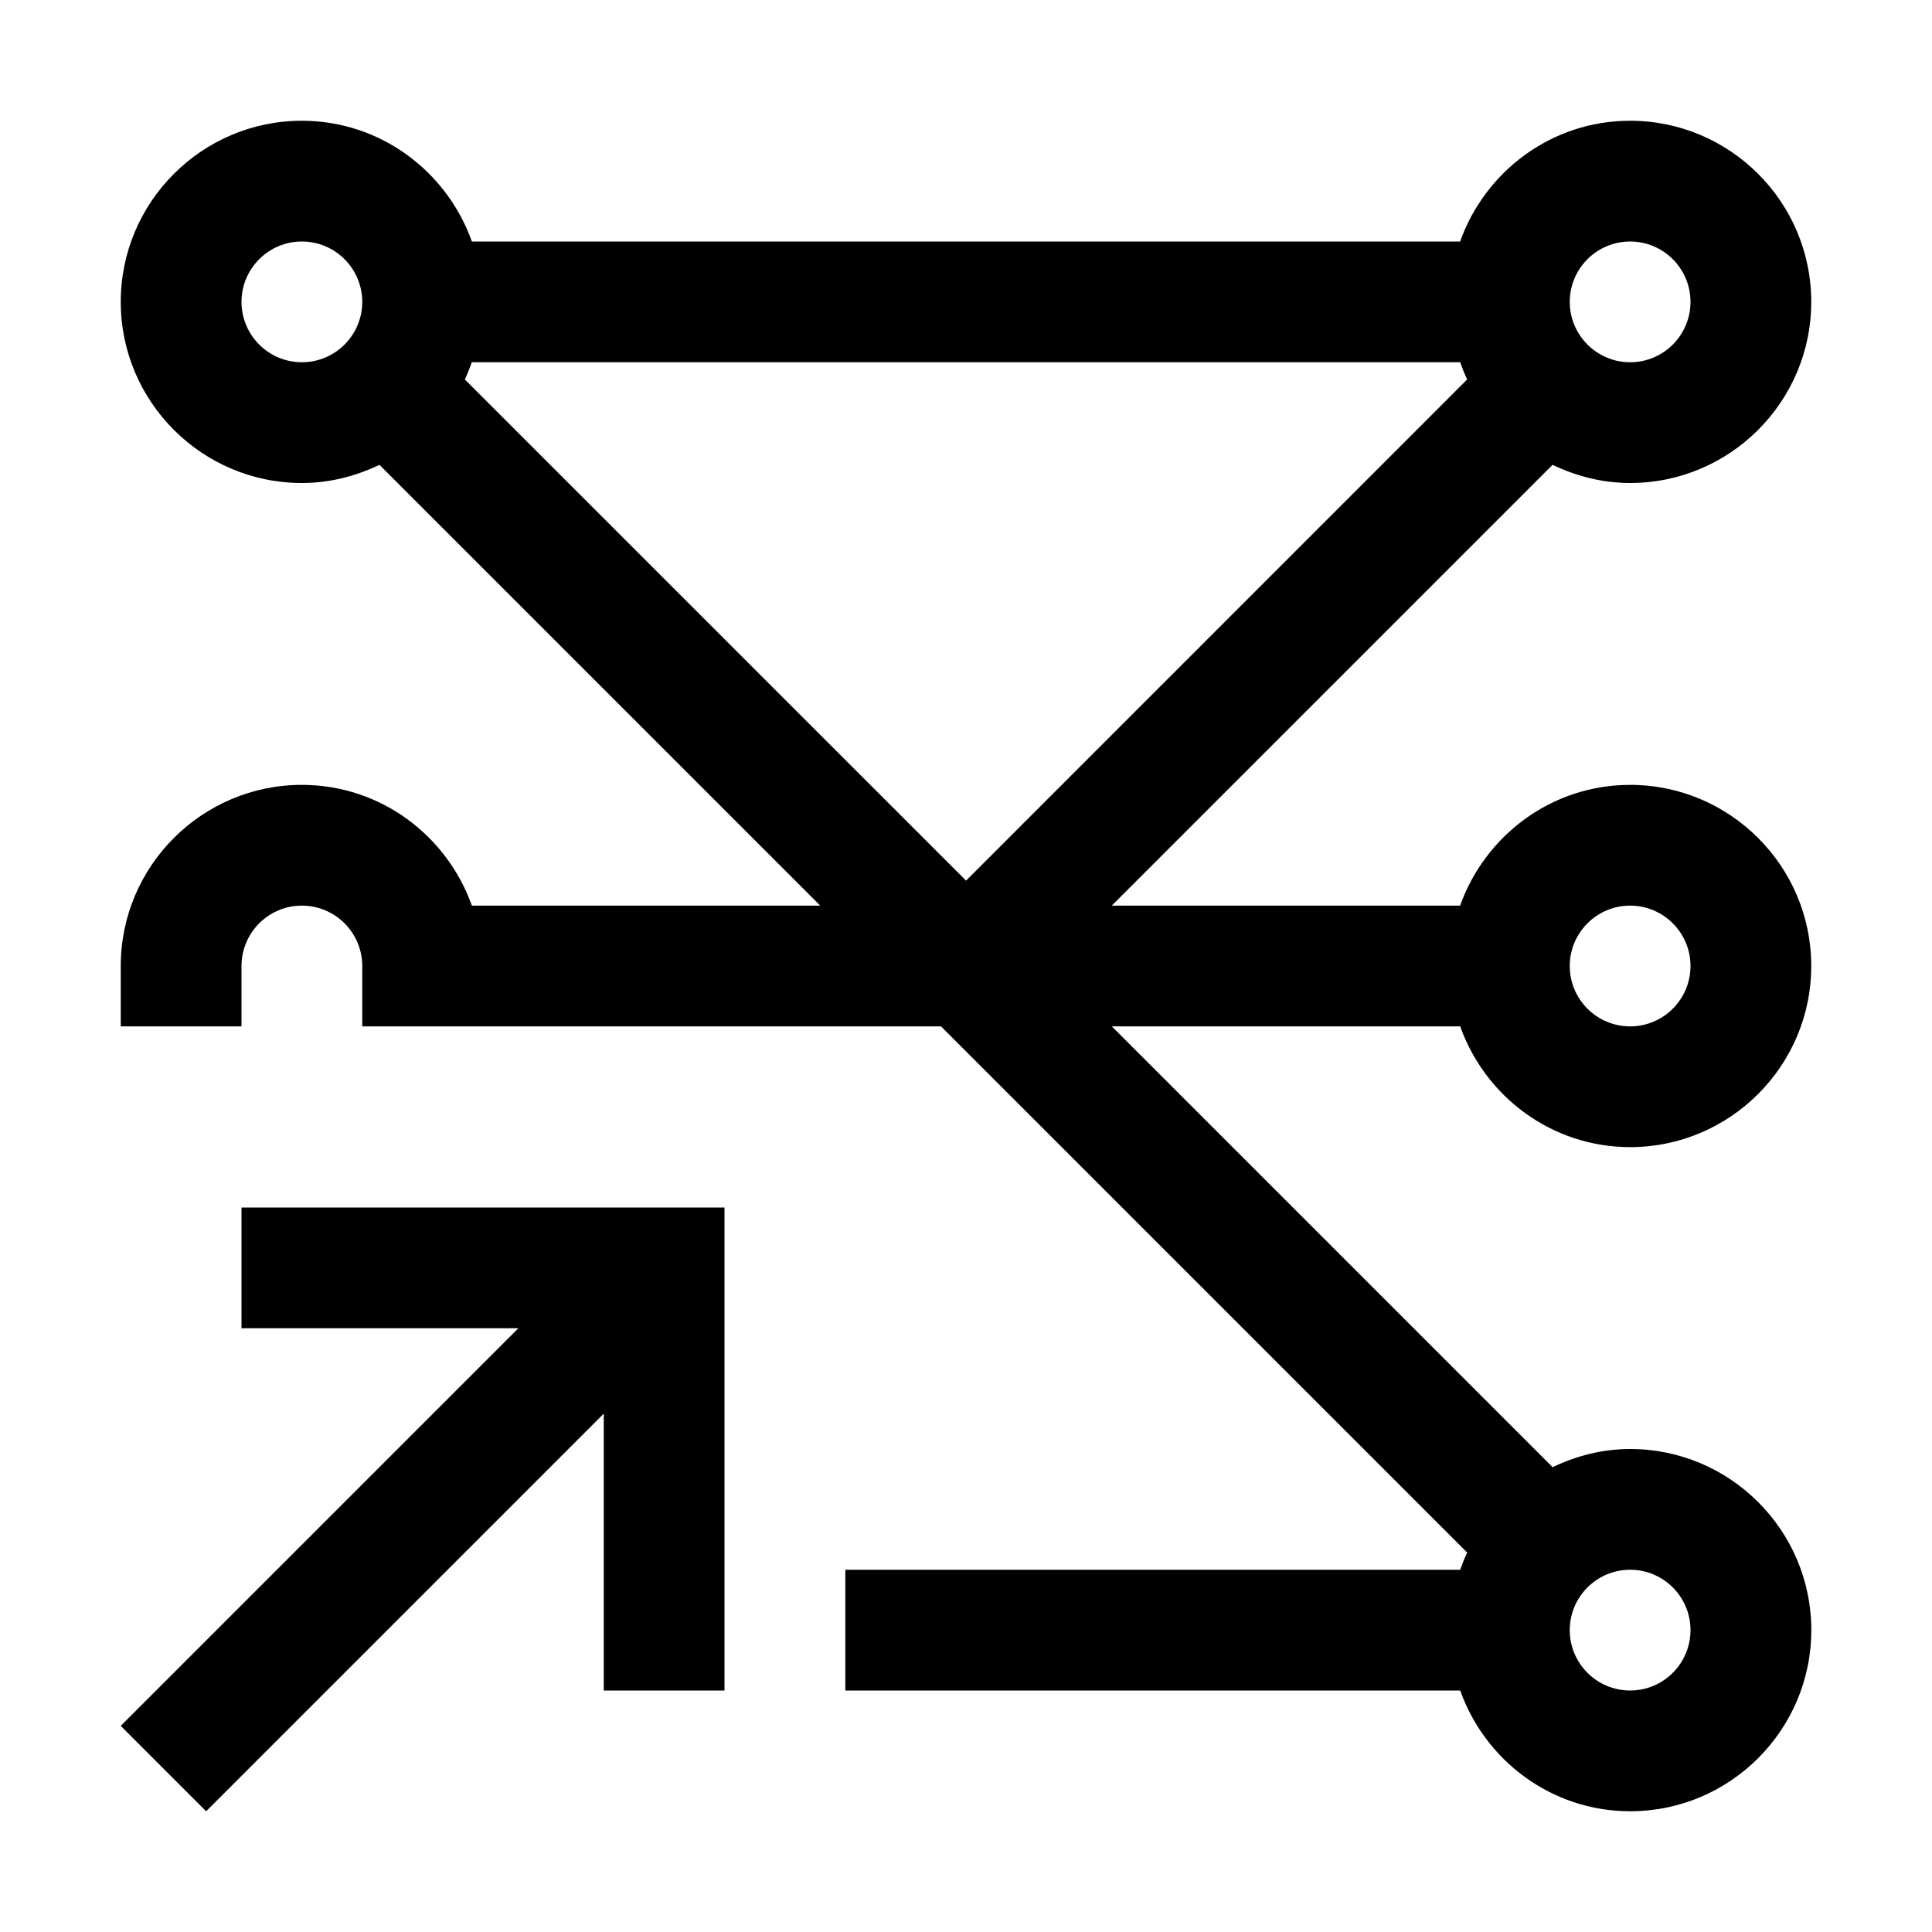 <svg xmlns="http://www.w3.org/2000/svg" viewBox="0 0 32 32" fill="currentColor"><defs></defs><polygon class="cls-2" points="4 20 4 22 8.586 22 2 28.586 3.414 30 10 23.414 10 28 12 28 12 20 4 20" style="stroke-width: 0px"/><path class="cls-2" d="m27,19c1.654,0,3-1.346,3-3s-1.346-3-3-3c-1.302,0-2.402.839-2.816,2h-5.77l7.301-7.301c.391.187.824.301,1.285.301,1.654,0,3-1.346,3-3s-1.346-3-3-3c-1.302,0-2.402.839-2.816,2H7.816c-.414-1.161-1.514-2-2.816-2-1.654,0-3,1.346-3,3s1.346,3,3,3c.462,0,.894-.114,1.285-.301l7.301,7.301h-5.77c-.414-1.161-1.514-2-2.816-2-1.654,0-3,1.346-3,3v1h2v-1c0-.551.448-1,1-1s1,.449,1,1v1h9.586l8.715,8.715c-.044.093-.082.188-.116.285h-10.184v2h10.184c.414,1.161,1.514,2,2.816,2,1.654,0,3-1.346,3-3s-1.346-3-3-3c-.462,0-.894.114-1.285.301l-7.301-7.301h5.77c.414,1.161,1.514,2,2.816,2Zm1,8c0,.551-.448,1-1,1s-1-.449-1-1,.448-1,1-1,1,.449,1,1Zm-1-12c.552,0,1,.449,1,1s-.448,1-1,1-1-.449-1-1,.448-1,1-1ZM7.816,6h16.369c.035.098.072.193.116.285l-8.3,8.301L7.699,6.285c.044-.093.082-.188.116-.285Zm19.184-2c.552,0,1,.449,1,1s-.448,1-1,1-1-.449-1-1,.448-1,1-1ZM4,5c0-.551.448-1,1-1s1,.449,1,1-.448,1-1,1-1-.449-1-1Z" style="stroke-width: 0px"/><g id="_Transparent_Rectangle_" data-name="&amp;lt;Transparent Rectangle&amp;gt;"><rect class="cls-1" width="32" height="32" style="fill: none;stroke-width: 0px"/></g></svg>